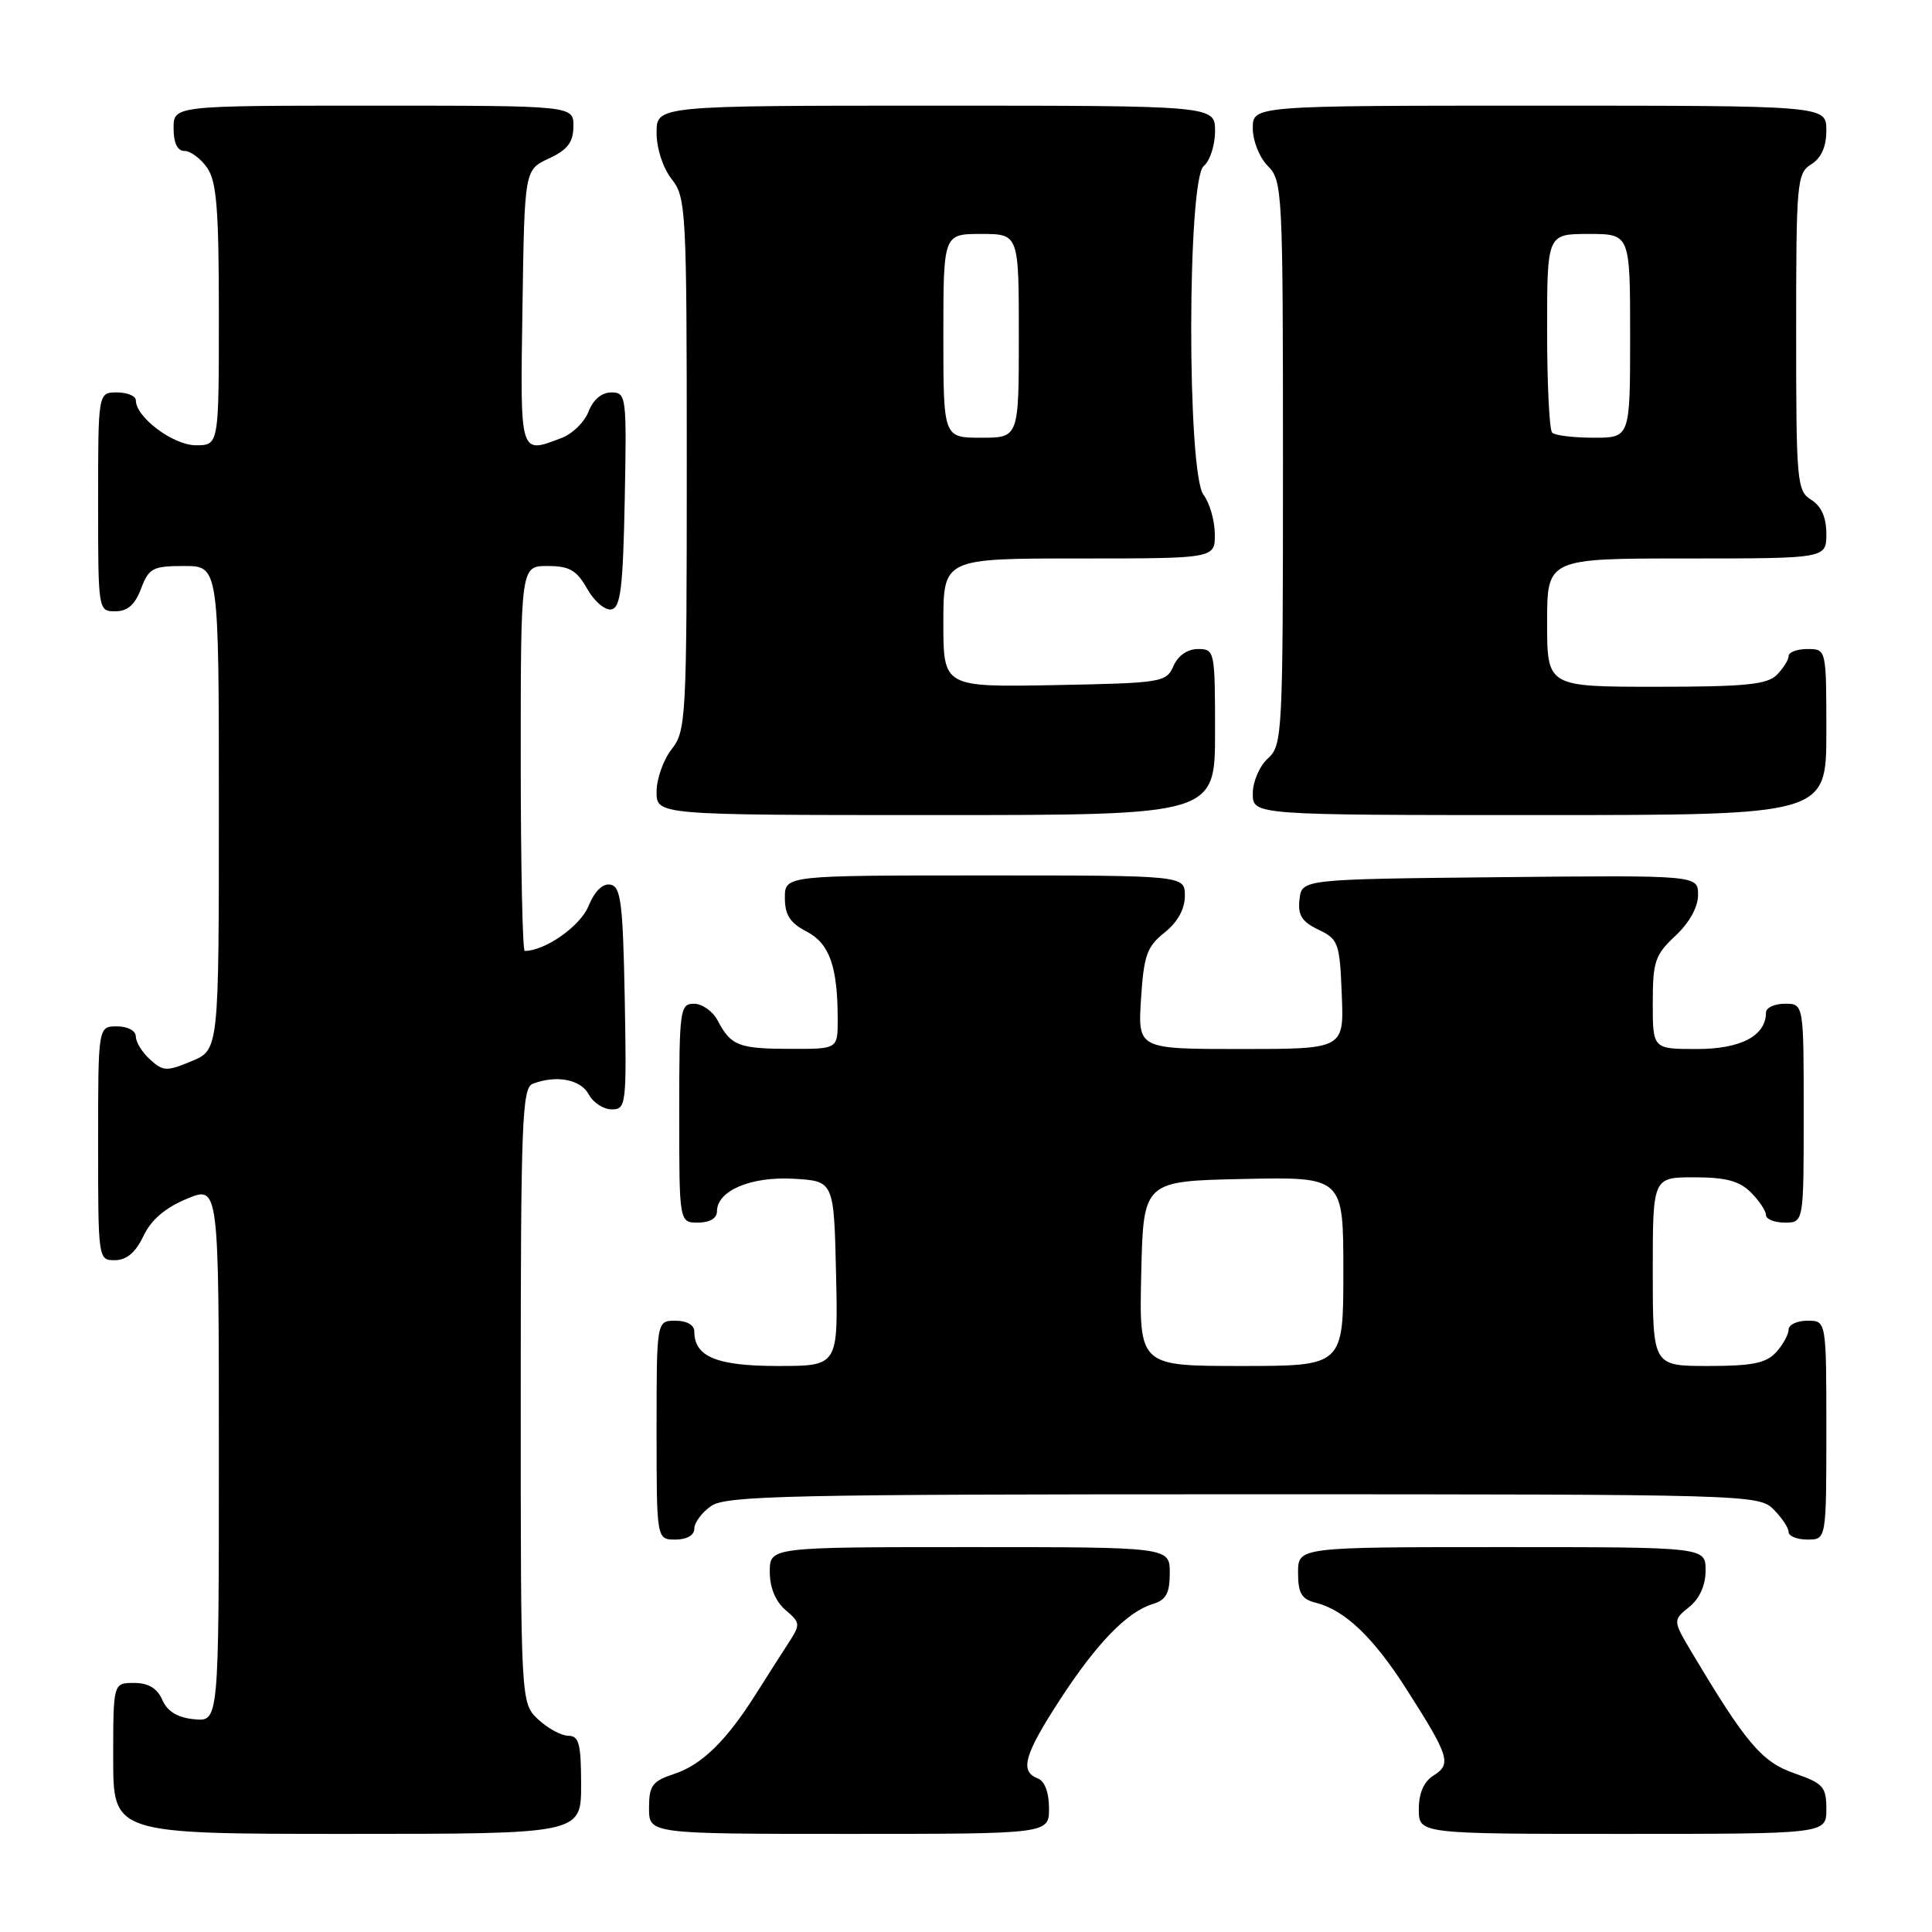 <?xml version="1.0" encoding="UTF-8" standalone="no"?>
<!DOCTYPE svg PUBLIC "-//W3C//DTD SVG 1.1//EN" "http://www.w3.org/Graphics/SVG/1.1/DTD/svg11.dtd" >
<svg xmlns="http://www.w3.org/2000/svg" xmlns:xlink="http://www.w3.org/1999/xlink" version="1.1" viewBox="0 0 256 256">
 <g >
 <path fill="currentColor"
d=" M 77.00 236.50 C 77.00 231.07 76.72 230.00 75.31 230.00 C 74.39 230.00 72.59 229.02 71.31 227.83 C 69.00 225.65 69.00 225.65 69.00 184.93 C 69.00 148.73 69.18 144.15 70.58 143.61 C 73.70 142.41 76.94 143.02 78.00 145.00 C 78.59 146.10 79.97 147.00 81.06 147.00 C 82.97 147.00 83.04 146.41 82.78 132.26 C 82.54 119.65 82.27 117.48 80.89 117.22 C 79.87 117.02 78.80 118.07 77.97 120.08 C 76.87 122.74 72.22 126.00 69.53 126.00 C 69.24 126.00 69.00 114.53 69.00 100.50 C 69.00 75.00 69.00 75.00 72.55 75.00 C 75.45 75.00 76.40 75.55 77.80 78.01 C 78.73 79.67 80.17 80.90 81.00 80.75 C 82.23 80.52 82.55 77.95 82.78 66.24 C 83.05 52.46 82.99 52.00 81.00 52.00 C 79.73 52.00 78.59 52.96 77.99 54.52 C 77.47 55.90 75.87 57.48 74.45 58.02 C 68.81 60.16 68.93 60.56 69.23 40.75 C 69.50 22.50 69.50 22.50 72.73 21.00 C 75.21 19.85 75.96 18.86 75.98 16.75 C 76.00 14.00 76.00 14.00 49.50 14.00 C 23.00 14.00 23.00 14.00 23.00 17.00 C 23.00 18.95 23.51 20.00 24.44 20.00 C 25.24 20.00 26.59 21.00 27.44 22.22 C 28.71 24.03 29.00 27.70 29.00 41.72 C 29.00 59.00 29.00 59.00 25.95 59.00 C 22.96 59.00 18.00 55.29 18.00 53.05 C 18.00 52.47 16.88 52.00 15.50 52.00 C 13.00 52.00 13.00 52.00 13.00 66.50 C 13.00 80.93 13.01 81.00 15.28 81.00 C 16.90 81.00 17.89 80.13 18.69 78.00 C 19.73 75.27 20.23 75.00 24.41 75.00 C 29.00 75.00 29.00 75.00 29.00 107.05 C 29.00 139.10 29.00 139.10 25.39 140.61 C 22.10 141.98 21.62 141.97 19.89 140.40 C 18.85 139.46 18.00 138.08 18.00 137.35 C 18.00 136.58 16.93 136.00 15.50 136.00 C 13.00 136.00 13.00 136.00 13.00 151.50 C 13.00 166.91 13.01 167.00 15.25 166.98 C 16.78 166.96 17.98 165.95 19.00 163.79 C 20.01 161.65 21.88 160.04 24.75 158.85 C 29.00 157.08 29.00 157.08 29.00 192.60 C 29.00 228.13 29.00 228.13 25.75 227.81 C 23.52 227.60 22.19 226.79 21.51 225.25 C 20.83 223.70 19.67 223.00 17.76 223.00 C 15.00 223.00 15.00 223.00 15.00 233.00 C 15.00 243.00 15.00 243.00 46.00 243.00 C 77.00 243.00 77.00 243.00 77.00 236.50 Z  M 139.00 239.61 C 139.00 237.51 138.43 235.99 137.50 235.64 C 135.09 234.72 135.72 232.50 140.41 225.28 C 145.29 217.76 149.35 213.57 152.75 212.54 C 154.51 212.01 155.00 211.12 155.00 208.43 C 155.00 205.00 155.00 205.00 128.50 205.00 C 102.00 205.00 102.00 205.00 102.00 208.28 C 102.00 210.36 102.76 212.20 104.08 213.33 C 106.08 215.05 106.10 215.21 104.41 217.81 C 103.45 219.29 101.53 222.30 100.14 224.50 C 96.25 230.66 92.99 233.85 89.34 235.05 C 86.42 236.02 86.00 236.59 86.00 239.58 C 86.00 243.00 86.00 243.00 112.50 243.00 C 139.00 243.00 139.00 243.00 139.00 239.61 Z  M 242.00 239.72 C 242.00 236.76 241.59 236.30 237.76 234.97 C 233.47 233.48 231.37 231.02 224.26 219.10 C 221.64 214.71 221.64 214.71 223.82 212.94 C 225.21 211.82 226.00 210.06 226.00 208.09 C 226.00 205.00 226.00 205.00 199.00 205.00 C 172.00 205.00 172.00 205.00 172.00 208.39 C 172.00 211.11 172.46 211.90 174.34 212.37 C 178.20 213.34 181.98 216.95 186.42 223.91 C 192.04 232.71 192.36 233.76 189.97 235.25 C 188.66 236.07 188.00 237.58 188.00 239.74 C 188.00 243.00 188.00 243.00 215.00 243.00 C 242.00 243.00 242.00 243.00 242.00 239.72 Z  M 92.00 202.56 C 92.00 201.76 93.00 200.41 94.22 199.56 C 96.18 198.18 104.54 198.00 164.72 198.00 C 231.67 198.00 233.04 198.04 235.00 200.00 C 236.10 201.10 237.00 202.45 237.00 203.00 C 237.00 203.55 238.12 204.00 239.50 204.00 C 242.00 204.00 242.00 204.00 242.00 189.50 C 242.00 175.00 242.00 175.00 239.50 175.00 C 238.12 175.00 237.00 175.53 237.00 176.17 C 237.00 176.82 236.26 178.17 235.35 179.17 C 234.03 180.63 232.19 181.00 226.35 181.00 C 219.00 181.00 219.00 181.00 219.00 168.50 C 219.00 156.00 219.00 156.00 224.50 156.00 C 228.67 156.00 230.48 156.48 232.00 158.00 C 233.10 159.10 234.00 160.45 234.00 161.00 C 234.00 161.55 235.12 162.00 236.50 162.00 C 239.00 162.00 239.00 162.00 239.00 147.50 C 239.00 133.00 239.00 133.00 236.50 133.00 C 235.12 133.00 234.00 133.53 234.00 134.17 C 234.00 137.25 230.68 139.00 224.85 139.00 C 219.00 139.00 219.00 139.00 219.00 132.90 C 219.00 127.41 219.30 126.52 222.00 124.00 C 223.85 122.27 225.00 120.20 225.00 118.58 C 225.00 115.97 225.00 115.97 198.75 116.23 C 172.50 116.50 172.50 116.50 172.19 119.17 C 171.95 121.26 172.49 122.12 174.69 123.18 C 177.34 124.44 177.52 124.93 177.79 131.76 C 178.09 139.00 178.09 139.00 164.43 139.00 C 150.77 139.00 150.77 139.00 151.19 132.36 C 151.56 126.61 151.97 125.43 154.31 123.57 C 156.04 122.19 157.00 120.46 157.00 118.71 C 157.00 116.00 157.00 116.00 130.50 116.00 C 104.00 116.00 104.00 116.00 104.00 118.97 C 104.00 121.24 104.69 122.30 106.87 123.43 C 109.92 125.01 111.00 128.07 111.00 135.12 C 111.00 139.00 111.00 139.00 104.75 138.98 C 97.88 138.97 96.86 138.57 95.11 135.25 C 94.46 134.01 93.05 133.00 91.96 133.00 C 90.10 133.00 90.00 133.75 90.00 147.50 C 90.00 162.00 90.00 162.00 92.50 162.00 C 94.04 162.00 95.00 161.43 95.00 160.52 C 95.00 157.77 99.47 155.87 105.16 156.19 C 110.50 156.50 110.50 156.50 110.78 168.75 C 111.06 181.00 111.06 181.00 103.10 181.00 C 94.96 181.00 92.00 179.78 92.00 176.43 C 92.00 175.57 91.00 175.00 89.50 175.00 C 87.00 175.00 87.00 175.00 87.00 189.50 C 87.00 204.00 87.00 204.00 89.50 204.00 C 91.01 204.00 92.00 203.43 92.00 202.56 Z  M 161.00 97.00 C 161.00 86.24 160.95 86.00 158.74 86.00 C 157.35 86.00 156.09 86.87 155.49 88.25 C 154.54 90.42 153.96 90.51 139.75 90.78 C 125.00 91.05 125.00 91.05 125.00 82.53 C 125.00 74.00 125.00 74.00 143.00 74.00 C 161.00 74.00 161.00 74.00 160.97 70.75 C 160.95 68.96 160.28 66.63 159.47 65.56 C 157.28 62.67 157.31 23.82 159.50 22.00 C 160.32 21.32 161.00 19.24 161.00 17.38 C 161.00 14.00 161.00 14.00 124.00 14.00 C 87.00 14.00 87.00 14.00 87.00 17.59 C 87.00 19.67 87.84 22.26 89.00 23.73 C 90.91 26.16 91.00 27.78 91.00 61.50 C 91.00 95.22 90.91 96.84 89.00 99.27 C 87.90 100.67 87.00 103.21 87.00 104.91 C 87.00 108.00 87.00 108.00 124.00 108.00 C 161.00 108.00 161.00 108.00 161.00 97.00 Z  M 242.00 97.00 C 242.00 86.00 242.00 86.00 239.50 86.00 C 238.12 86.00 237.00 86.42 237.00 86.93 C 237.00 87.44 236.29 88.56 235.43 89.43 C 234.15 90.71 231.21 91.00 219.43 91.00 C 205.00 91.00 205.00 91.00 205.00 82.50 C 205.00 74.00 205.00 74.00 223.50 74.00 C 242.00 74.00 242.00 74.00 242.00 70.74 C 242.00 68.56 241.34 67.07 240.00 66.23 C 238.10 65.05 238.00 63.90 238.00 44.00 C 238.00 24.10 238.10 22.95 240.00 21.77 C 241.34 20.93 242.00 19.44 242.00 17.26 C 242.00 14.00 242.00 14.00 204.00 14.00 C 166.00 14.00 166.00 14.00 166.00 17.00 C 166.00 18.67 166.89 20.89 168.00 22.00 C 169.93 23.93 170.00 25.33 170.00 61.35 C 170.00 97.42 169.93 98.75 168.00 100.50 C 166.89 101.50 166.00 103.58 166.00 105.15 C 166.00 108.00 166.00 108.00 204.00 108.00 C 242.00 108.00 242.00 108.00 242.00 97.00 Z  M 151.22 168.75 C 151.50 156.50 151.50 156.50 164.75 156.22 C 178.00 155.94 178.00 155.94 178.00 168.47 C 178.00 181.00 178.00 181.00 164.47 181.00 C 150.94 181.00 150.94 181.00 151.22 168.75 Z  M 125.00 44.50 C 125.00 31.00 125.00 31.00 130.00 31.00 C 135.00 31.00 135.00 31.00 135.00 44.50 C 135.00 58.00 135.00 58.00 130.00 58.00 C 125.00 58.00 125.00 58.00 125.00 44.50 Z  M 205.67 57.33 C 205.30 56.97 205.00 50.89 205.00 43.83 C 205.00 31.00 205.00 31.00 210.50 31.00 C 216.00 31.00 216.00 31.00 216.00 44.50 C 216.00 58.00 216.00 58.00 211.17 58.00 C 208.51 58.00 206.03 57.70 205.67 57.33 Z "/>
</g>
</svg>